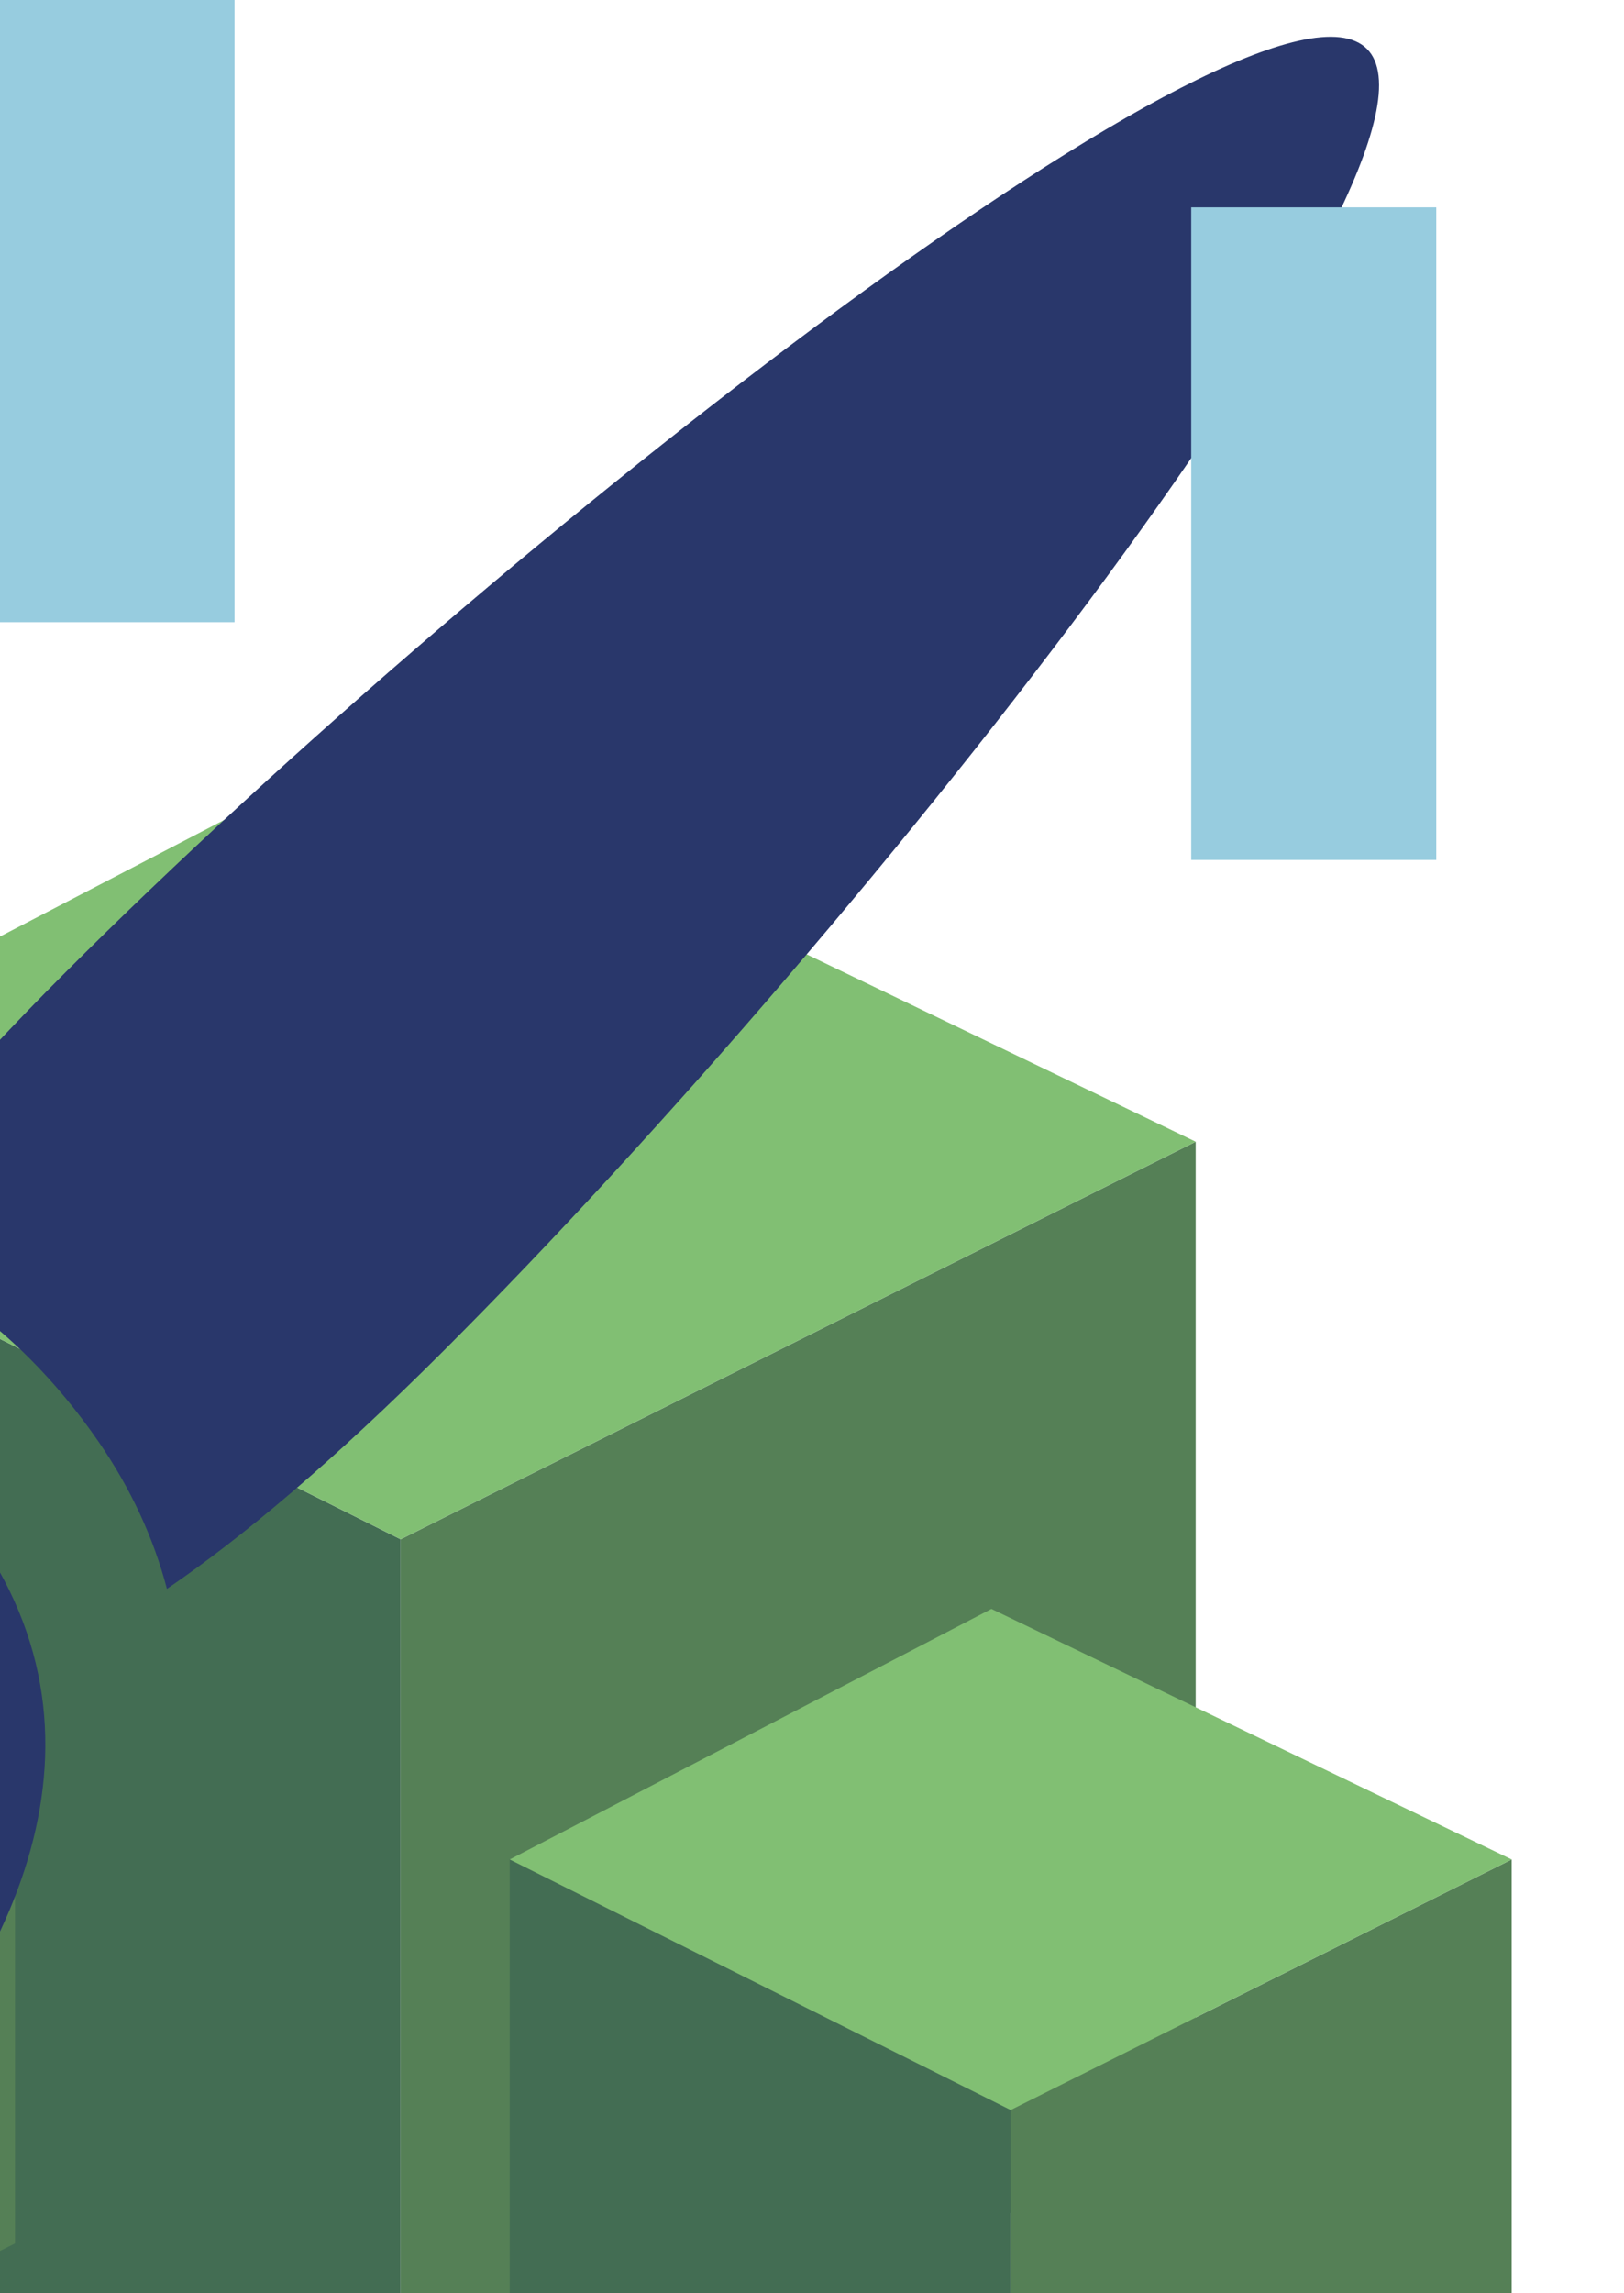 <?xml version="1.0" encoding="utf-8"?>
<svg viewBox="13.644 110.378 152.392 215.142" width="152.392" height="215.142" xmlns="http://www.w3.org/2000/svg">
  <g style="" transform="matrix(0.841, 0, 0, 0.841, -160.644, 52.332)">
    <polygon style="fill: rgb(67, 109, 83);" points="251.941 349.912 163.232 305.558 163.232 196.378 251.941 240.732"/>
    <polygon style="fill: rgb(85, 128, 86);" points="251.941 349.912 340.65 305.558 340.65 196.378 251.941 240.732"/>
    <polygon style="fill: rgb(129, 191, 115);" points="163.232 196.378 248.529 152.023 340.65 196.378 251.941 240.732"/>
    <polygon style="fill: rgb(67, 109, 83);" points="153.019 347.237 97.121 319.288 97.121 250.491 153.019 278.44"/>
    <polygon style="fill: rgb(85, 128, 86);" points="153.019 347.237 208.917 319.288 208.917 250.491 153.019 278.44"/>
    <polygon style="fill: rgb(129, 191, 115);" points="97.121 250.491 150.869 222.542 208.917 250.491 153.019 278.44"/>
    <polygon style="fill: rgb(67, 109, 83);" points="320.011 373.192 264.113 345.243 264.113 276.446 320.011 304.395"/>
    <polygon style="fill: rgb(85, 128, 86);" points="320.011 373.192 375.909 345.243 375.909 276.446 320.011 304.395"/>
    <polygon style="fill: rgb(129, 191, 115);" points="264.113 276.446 317.861 248.497 375.909 276.446 320.011 304.395"/>
  </g>
  <g transform="matrix(0.355, 0, 0, 0.355, -71.154, 113.827)" style="">
    <g>
      <path d="M600.195,3.203c-27.612-27.612-229.2,129.21-343.928,243.94c-27.811,27.809-47.495,50.998-61.13,70.498 c18.725,5.797,36.292,16.375,51.568,31.655c6.546,6.546,12.677,13.948,18.225,21.996c8.543,12.401,14.531,25.428,18.065,38.877 c20.061-13.681,44.126-33.916,73.261-63.042C470.985,232.402,627.807,30.815,600.195,3.203z" style="fill: rgb(41, 55, 107); stroke-width: 14.069px;"/>
      <path d="M93.801,364.184c-105.658,61.408-10.941,144.218-85.2,218.472c53.607,53.611,138.564,26.071,185.785-21.154 c43.828-43.819,79.004-106.442,38.846-164.758C199.203,347.336,145.419,334.186,93.801,364.184z" style="fill: rgb(41, 55, 107); stroke-width: 14.069px;"/>
    </g>
  </g>
  <g transform="matrix(1, 0, 0, 1, -439.182, -116.378)"/>
  <g transform="matrix(1, 0, 0, 1, -439.182, -116.378)"/>
  <g transform="matrix(1, 0, 0, 1, -439.182, -116.378)"/>
  <g transform="matrix(1, 0, 0, 1, -439.182, -116.378)"/>
  <g transform="matrix(1, 0, 0, 1, -439.182, -116.378)"/>
  <g transform="matrix(1, 0, 0, 1, -439.182, -116.378)"/>
  <g transform="matrix(1, 0, 0, 1, -439.182, -116.378)"/>
  <g transform="matrix(1, 0, 0, 1, -439.182, -116.378)"/>
  <g transform="matrix(1, 0, 0, 1, -439.182, -116.378)"/>
  <g transform="matrix(1, 0, 0, 1, -439.182, -116.378)"/>
  <g transform="matrix(1, 0, 0, 1, -439.182, -116.378)"/>
  <g transform="matrix(1, 0, 0, 1, -439.182, -116.378)"/>
  <g transform="matrix(1, 0, 0, 1, -439.182, -116.378)"/>
  <g transform="matrix(1, 0, 0, 1, -439.182, -116.378)"/>
  <g transform="matrix(1, 0, 0, 1, -439.182, -116.378)"/>
  <line style="stroke: rgb(151, 204, 223); stroke-miterlimit: 1; stroke-width: 23px;" x1="159.136" y1="211.032" x2="202.817" y2="254.714" transform="matrix(0.707, 0.707, -0.707, 0.707, 217.673, -59.763)"/>
  <line style="stroke: rgb(151, 204, 223); stroke-miterlimit: 1; stroke-width: 23px;" x1="2.493" y1="116.505" x2="45.792" y2="159.804" transform="matrix(0.707, 0.707, -0.707, 0.707, 104.761, 23.393)"/>
  <line style="stroke: rgb(151, 204, 223); stroke-miterlimit: 1; stroke-width: 23px;" x1="-80.675" y1="183.224" x2="-37.337" y2="226.562" transform="matrix(0.707, 0.707, -0.707, 0.707, 127.599, 101.735)"/>
  <line style="stroke: rgb(151, 204, 223); stroke-miterlimit: 1; stroke-width: 23px;" x1="115.27" y1="138.826" x2="158.569" y2="182.125" transform="matrix(0.707, 0.707, -0.707, 0.707, 153.576, -49.815)"/>
</svg>
